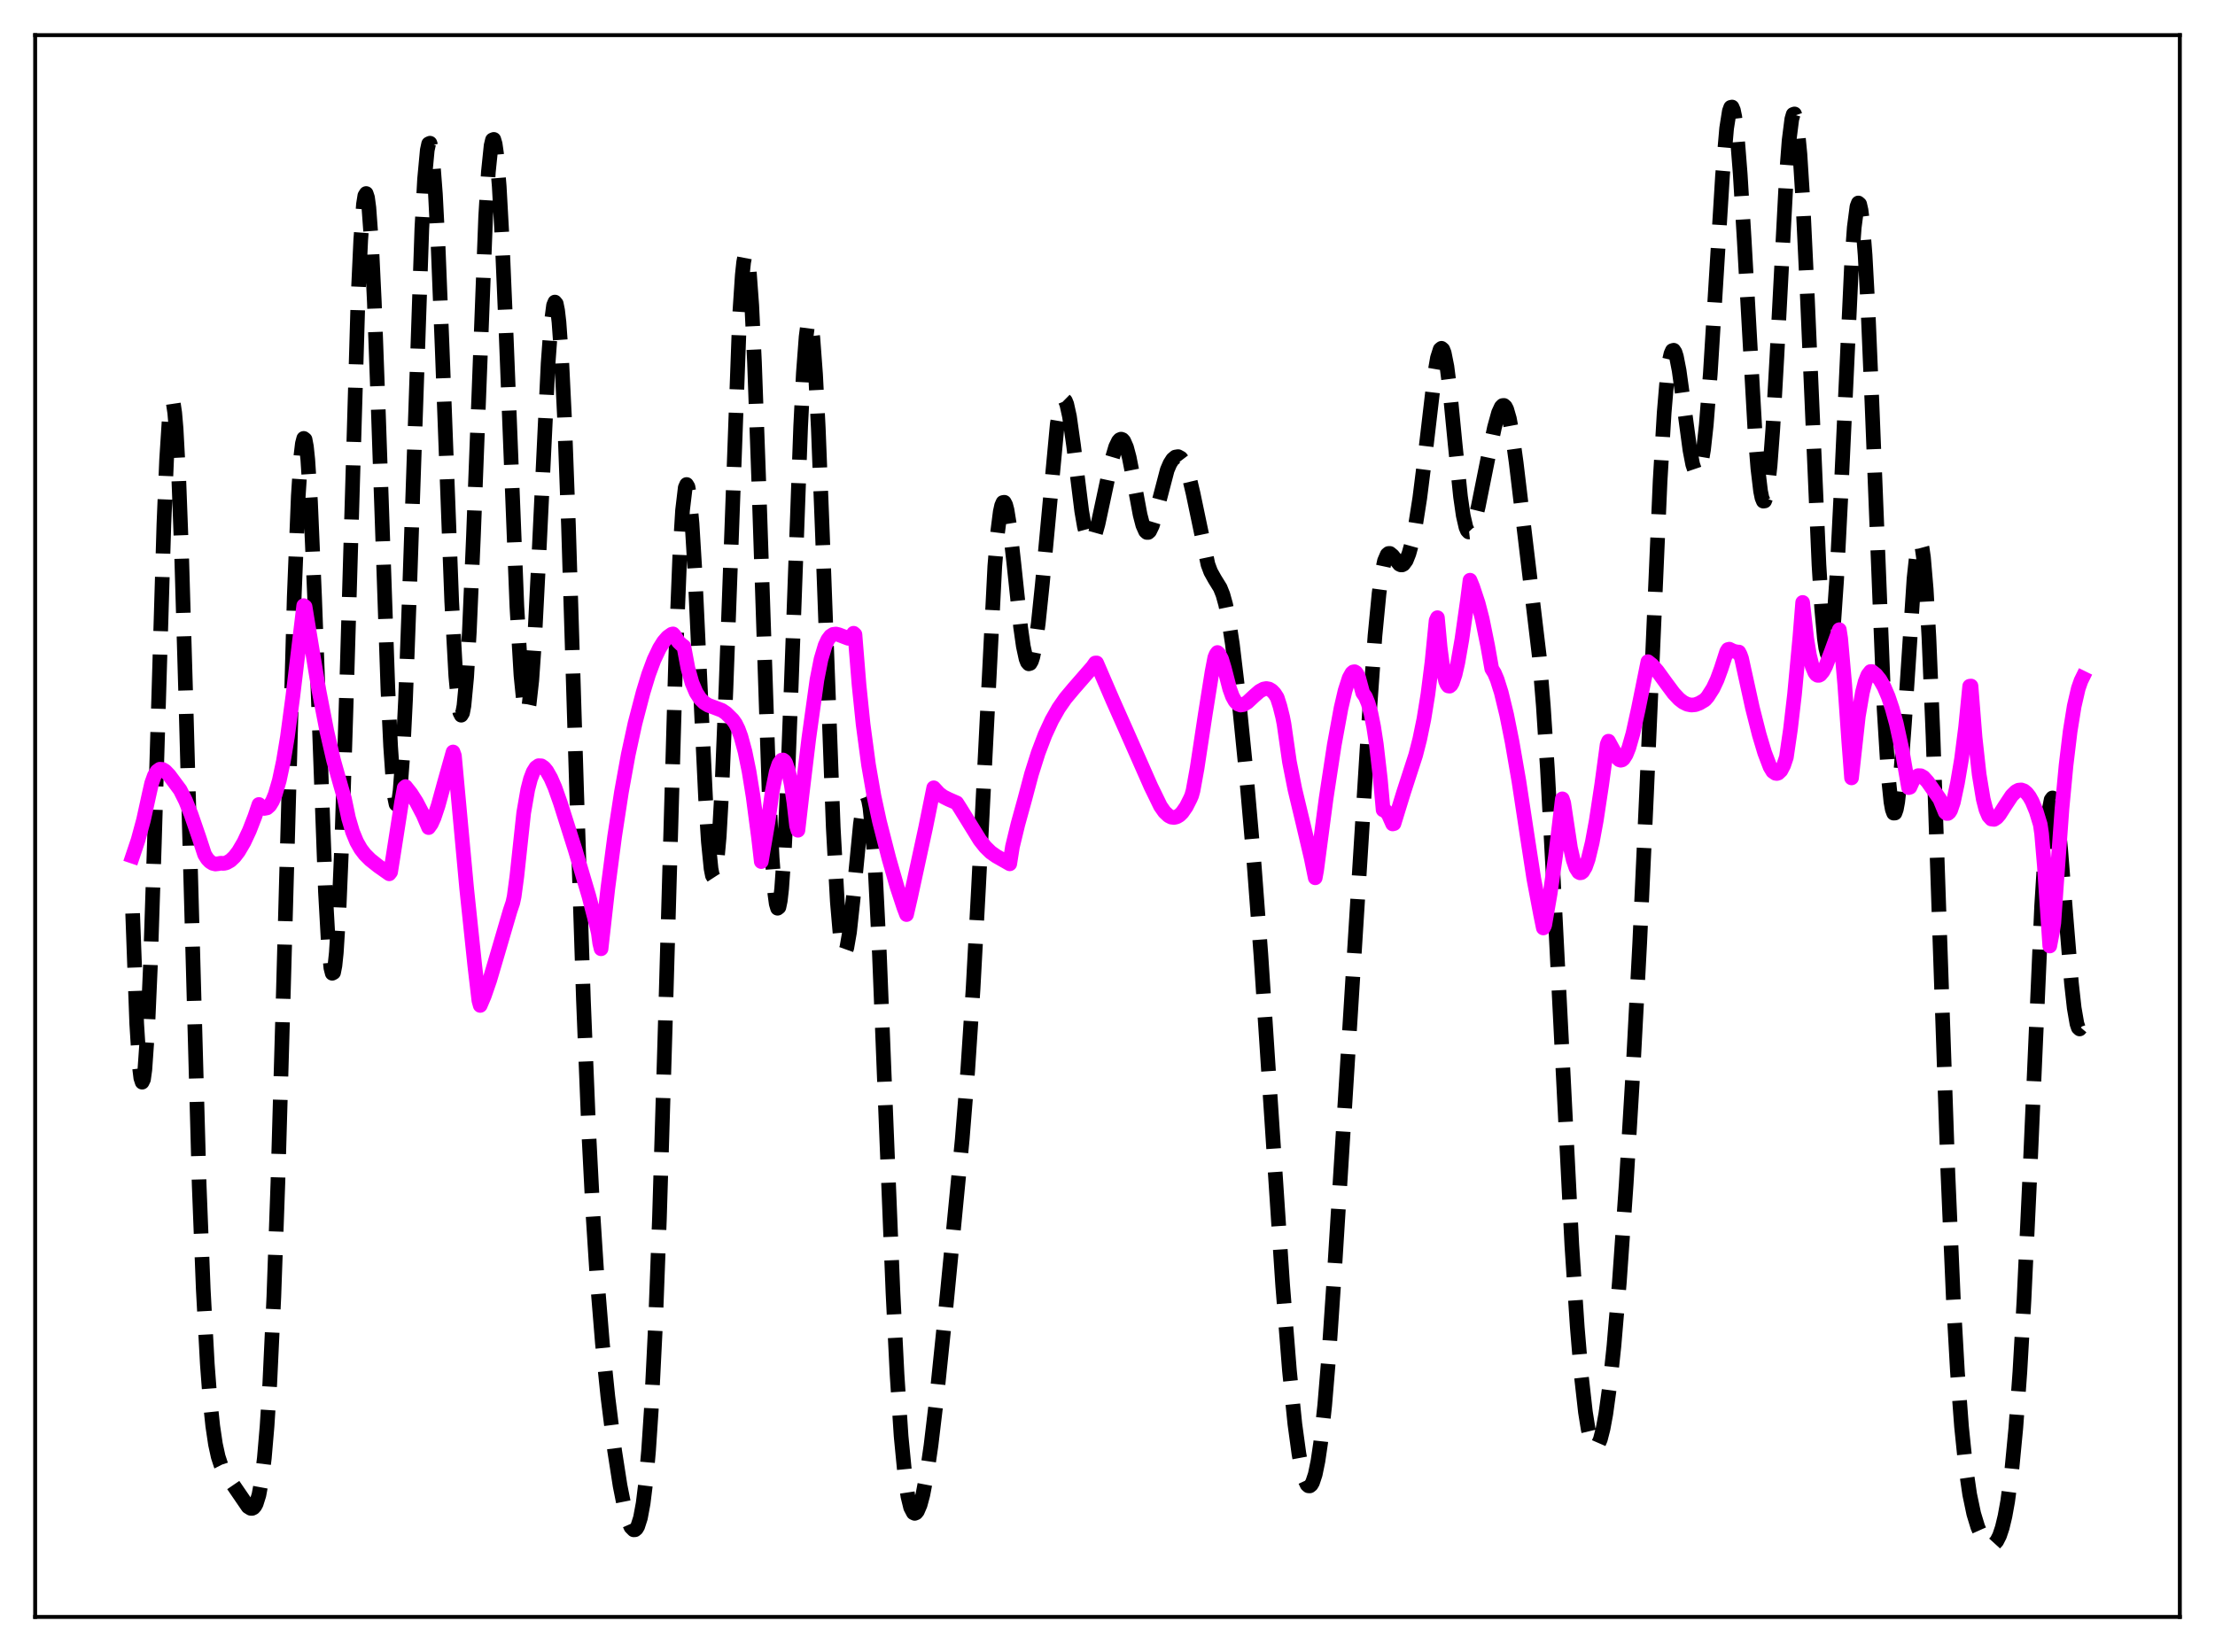 <?xml version="1.0" encoding="utf-8" standalone="no"?>
<!DOCTYPE svg PUBLIC "-//W3C//DTD SVG 1.1//EN"
  "http://www.w3.org/Graphics/SVG/1.1/DTD/svg11.dtd">
<svg xmlns:xlink="http://www.w3.org/1999/xlink" width="453.6pt" height="338.4pt" viewBox="0 0 453.6 338.4" xmlns="http://www.w3.org/2000/svg" version="1.1">
 <defs>
  <style type="text/css">*{stroke-linejoin: round; stroke-linecap: butt}</style>
 </defs>
 <g id="figure_1">
  <g id="patch_1">
   <path d="M 0 338.4 
L 453.6 338.4 
L 453.6 0 
L 0 0 
z
" style="fill: #ffffff"/>
  </g>
  <g id="axes_1">
   <g id="patch_2">
    <path d="M 7.2 331.2 
L 446.4 331.2 
L 446.4 7.2 
L 7.2 7.2 
z
" style="fill: #ffffff"/>
   </g>
   <g id="matplotlib.axis_1"/>
   <g id="matplotlib.axis_2"/>
   <g id="line2d_1">
    <path d="M 27.164 187.09 
L 27.998 209.702 
L 28.554 218.502 
L 28.832 220.804 
L 29.11 221.666 
L 29.388 221.09 
L 29.666 219.101 
L 30.222 211.109 
L 30.778 198.378 
L 31.612 172.731 
L 33.559 107.462 
L 34.115 94.174 
L 34.671 85.527 
L 34.949 83.182 
L 35.227 82.228 
L 35.505 82.688 
L 35.783 84.556 
L 36.061 87.798 
L 36.617 98.146 
L 37.173 112.997 
L 38.007 141.434 
L 40.788 242.691 
L 41.622 264.029 
L 42.456 279.455 
L 43.012 286.767 
L 43.568 292.094 
L 44.124 295.831 
L 44.68 298.37 
L 45.237 300.071 
L 46.071 301.703 
L 50.797 308.621 
L 51.354 308.965 
L 51.632 308.969 
L 51.91 308.83 
L 52.188 308.519 
L 52.466 308.007 
L 53.022 306.239 
L 53.578 303.227 
L 54.134 298.64 
L 54.69 292.135 
L 55.246 283.4 
L 56.08 265.622 
L 56.914 242.089 
L 58.027 203.238 
L 60.251 122.316 
L 61.085 101.563 
L 61.641 93.196 
L 61.919 90.862 
L 62.197 89.8 
L 62.475 90.014 
L 62.753 91.478 
L 63.031 94.146 
L 63.588 102.778 
L 64.422 122.267 
L 66.646 182.675 
L 67.202 192.571 
L 67.758 198.274 
L 68.036 199.359 
L 68.314 199.205 
L 68.592 197.796 
L 68.87 195.136 
L 69.426 186.199 
L 69.983 172.885 
L 70.817 146.564 
L 73.319 61.095 
L 73.875 49.121 
L 74.431 41.834 
L 74.709 40.09 
L 74.987 39.636 
L 75.265 40.464 
L 75.543 42.537 
L 76.1 50.163 
L 76.656 61.802 
L 77.49 84.574 
L 79.436 141.138 
L 79.992 152.861 
L 80.548 160.902 
L 80.826 163.357 
L 81.104 164.702 
L 81.382 164.913 
L 81.66 163.982 
L 81.939 161.921 
L 82.495 154.546 
L 83.051 143.25 
L 83.885 120.625 
L 86.387 46.832 
L 86.943 36.695 
L 87.499 30.746 
L 87.777 29.464 
L 88.056 29.332 
L 88.334 30.338 
L 88.612 32.448 
L 89.168 39.746 
L 89.724 50.577 
L 90.558 71.471 
L 92.504 123.199 
L 93.338 138.452 
L 93.894 144.407 
L 94.172 145.951 
L 94.451 146.498 
L 94.729 146.037 
L 95.007 144.571 
L 95.563 138.722 
L 96.119 129.305 
L 96.953 109.879 
L 99.455 44.389 
L 100.011 35.222 
L 100.568 29.825 
L 100.846 28.664 
L 101.124 28.553 
L 101.402 29.487 
L 101.68 31.439 
L 102.236 38.201 
L 102.792 48.284 
L 103.626 67.914 
L 105.85 124.232 
L 106.685 138.346 
L 107.241 143.858 
L 107.519 145.313 
L 107.797 145.871 
L 108.075 145.53 
L 108.353 144.302 
L 108.909 139.308 
L 109.465 131.294 
L 110.299 115.073 
L 112.245 74.423 
L 112.802 66.794 
L 113.358 62.552 
L 113.636 61.873 
L 113.914 62.21 
L 114.192 63.579 
L 114.47 65.978 
L 115.026 73.755 
L 115.582 85.155 
L 116.416 107.648 
L 118.084 161.982 
L 119.475 204.742 
L 120.587 232.242 
L 121.421 248.505 
L 122.255 261.542 
L 123.367 275.194 
L 124.479 286.065 
L 125.87 297.173 
L 126.982 304.319 
L 127.816 308.516 
L 128.65 311.534 
L 129.206 312.793 
L 129.762 313.358 
L 130.04 313.347 
L 130.318 313.119 
L 130.596 312.654 
L 131.152 310.918 
L 131.709 307.923 
L 132.265 303.411 
L 132.821 297.103 
L 133.377 288.726 
L 134.211 271.824 
L 135.045 249.535 
L 136.157 212.665 
L 138.382 134.6 
L 139.216 113.652 
L 139.772 104.554 
L 140.328 99.88 
L 140.606 99.242 
L 140.884 99.712 
L 141.162 101.245 
L 141.718 107.214 
L 142.274 116.394 
L 143.386 140.258 
L 144.499 163.639 
L 145.055 172.362 
L 145.611 177.932 
L 145.889 179.343 
L 146.167 179.771 
L 146.445 179.188 
L 146.723 177.586 
L 147.279 171.386 
L 147.835 161.475 
L 148.669 140.993 
L 151.45 64.755 
L 152.006 56.343 
L 152.284 53.731 
L 152.562 52.263 
L 152.84 51.976 
L 153.118 52.883 
L 153.396 54.974 
L 153.952 62.558 
L 154.508 74.207 
L 155.342 97.397 
L 157.567 164.304 
L 158.123 175.667 
L 158.679 183.059 
L 158.957 185.116 
L 159.235 186.04 
L 159.513 185.826 
L 159.791 184.488 
L 160.069 182.061 
L 160.625 174.167 
L 161.181 162.759 
L 162.015 140.962 
L 163.962 87.367 
L 164.518 76.377 
L 165.074 69.002 
L 165.352 66.853 
L 165.63 65.791 
L 165.908 65.833 
L 166.186 66.98 
L 166.464 69.207 
L 167.02 76.705 
L 167.576 87.752 
L 168.411 109.108 
L 170.635 169.477 
L 171.469 184.689 
L 172.025 191.12 
L 172.581 194.471 
L 172.859 195.035 
L 173.137 194.906 
L 173.415 194.136 
L 173.971 190.936 
L 174.806 183.192 
L 176.196 168.825 
L 176.752 164.904 
L 177.03 163.698 
L 177.308 163.091 
L 177.586 163.141 
L 177.864 163.891 
L 178.142 165.372 
L 178.698 170.56 
L 179.254 178.62 
L 180.088 195.325 
L 181.479 230.364 
L 182.869 264.818 
L 183.703 281.547 
L 184.537 294.223 
L 185.371 302.825 
L 185.927 306.516 
L 186.483 308.795 
L 187.04 309.857 
L 187.318 309.988 
L 187.596 309.877 
L 187.874 309.54 
L 188.43 308.245 
L 188.986 306.188 
L 189.82 301.82 
L 190.654 296.086 
L 191.766 286.737 
L 193.713 267.814 
L 197.049 233.39 
L 198.161 219.49 
L 199.274 202.492 
L 200.386 181.842 
L 203.722 115.964 
L 204.278 109.219 
L 204.834 104.832 
L 205.112 103.569 
L 205.391 102.926 
L 205.669 102.882 
L 205.947 103.406 
L 206.225 104.455 
L 206.781 107.889 
L 207.615 115.309 
L 209.005 128.47 
L 209.561 132.382 
L 210.117 134.945 
L 210.395 135.657 
L 210.673 135.974 
L 210.951 135.893 
L 211.229 135.419 
L 211.508 134.563 
L 212.064 131.769 
L 212.62 127.684 
L 213.454 119.637 
L 216.512 86.854 
L 217.068 83.602 
L 217.346 82.58 
L 217.625 81.987 
L 217.903 81.83 
L 218.181 82.105 
L 218.459 82.796 
L 219.015 85.314 
L 219.849 91.232 
L 221.517 104.679 
L 222.073 107.901 
L 222.629 109.985 
L 222.907 110.57 
L 223.185 110.855 
L 223.463 110.851 
L 223.742 110.578 
L 224.298 109.332 
L 224.854 107.352 
L 225.966 102.178 
L 227.634 94.364 
L 228.468 91.54 
L 229.024 90.378 
L 229.302 90.064 
L 229.58 89.948 
L 229.858 90.041 
L 230.137 90.35 
L 230.693 91.618 
L 231.249 93.693 
L 232.083 97.928 
L 233.473 105.421 
L 234.029 107.562 
L 234.585 108.812 
L 234.863 109.062 
L 235.141 109.06 
L 235.419 108.814 
L 235.975 107.667 
L 236.532 105.834 
L 239.034 96.269 
L 239.59 94.967 
L 240.146 94.09 
L 240.702 93.617 
L 241.258 93.528 
L 241.814 93.834 
L 242.371 94.57 
L 242.927 95.785 
L 243.483 97.513 
L 244.317 101.026 
L 247.375 115.625 
L 247.931 117.113 
L 248.766 118.617 
L 249.878 120.414 
L 250.434 121.803 
L 250.99 123.802 
L 251.546 126.522 
L 252.38 131.965 
L 253.492 141.304 
L 255.161 157.953 
L 256.829 177.066 
L 258.219 195.67 
L 260.165 225.339 
L 262.668 263.222 
L 264.058 280.727 
L 265.17 291.694 
L 266.004 297.808 
L 266.56 300.803 
L 267.117 302.906 
L 267.673 304.098 
L 267.951 304.348 
L 268.229 304.363 
L 268.507 304.139 
L 268.785 303.673 
L 269.341 301.996 
L 269.897 299.29 
L 270.453 295.516 
L 271.287 287.814 
L 272.121 277.743 
L 273.234 261.239 
L 280.185 149.648 
L 281.575 130.24 
L 282.409 121.568 
L 282.965 117.512 
L 283.521 114.896 
L 284.077 113.6 
L 284.355 113.368 
L 284.633 113.36 
L 285.189 113.823 
L 286.58 115.572 
L 286.858 115.708 
L 287.136 115.711 
L 287.414 115.566 
L 287.97 114.806 
L 288.526 113.414 
L 289.082 111.415 
L 289.916 107.342 
L 290.75 102.021 
L 291.863 93.132 
L 293.809 76.532 
L 294.365 73.313 
L 294.921 71.565 
L 295.199 71.342 
L 295.477 71.584 
L 295.755 72.296 
L 296.311 75.08 
L 296.867 79.438 
L 297.98 90.867 
L 299.092 101.729 
L 299.648 105.589 
L 300.204 108.011 
L 300.482 108.665 
L 300.76 108.966 
L 301.038 108.936 
L 301.316 108.608 
L 301.872 107.213 
L 302.706 103.857 
L 304.653 94.143 
L 306.043 87.566 
L 306.877 84.55 
L 307.433 83.344 
L 307.711 83.068 
L 307.989 83.044 
L 308.267 83.291 
L 308.545 83.821 
L 309.101 85.736 
L 309.657 88.725 
L 310.492 94.77 
L 315.218 134.385 
L 316.052 144.62 
L 316.887 157.452 
L 317.999 178.084 
L 321.891 255.086 
L 323.004 271.879 
L 323.838 281.828 
L 324.672 289.236 
L 325.228 292.711 
L 325.784 295.03 
L 326.34 296.237 
L 326.618 296.443 
L 326.896 296.396 
L 327.174 296.105 
L 327.73 294.825 
L 328.286 292.658 
L 328.843 289.644 
L 329.677 283.585 
L 330.511 275.726 
L 331.623 262.613 
L 333.013 242.638 
L 334.403 219.504 
L 335.794 193.098 
L 337.184 162.633 
L 339.964 98.539 
L 340.798 84.517 
L 341.355 77.888 
L 341.911 73.664 
L 342.189 72.455 
L 342.467 71.824 
L 342.745 71.739 
L 343.023 72.156 
L 343.301 73.023 
L 343.857 75.867 
L 344.691 81.904 
L 346.081 92.241 
L 346.637 95.124 
L 347.194 96.763 
L 347.472 97.034 
L 347.75 96.906 
L 348.028 96.359 
L 348.306 95.378 
L 348.862 92.086 
L 349.418 87.031 
L 350.252 76.441 
L 351.364 58.426 
L 352.754 35.851 
L 353.589 26.269 
L 354.145 22.747 
L 354.423 21.988 
L 354.701 21.927 
L 354.979 22.573 
L 355.257 23.915 
L 355.813 28.585 
L 356.369 35.6 
L 357.203 49.365 
L 359.428 88.988 
L 359.984 95.933 
L 360.54 100.602 
L 360.818 101.968 
L 361.096 102.646 
L 361.374 102.615 
L 361.652 101.868 
L 361.93 100.407 
L 362.486 95.42 
L 363.042 87.938 
L 363.876 73.167 
L 365.823 36.043 
L 366.379 28.776 
L 366.935 24.395 
L 367.213 23.435 
L 367.491 23.34 
L 367.769 24.122 
L 368.047 25.775 
L 368.603 31.583 
L 369.159 40.381 
L 369.993 57.843 
L 372.496 115.676 
L 373.052 124.615 
L 373.608 130.797 
L 373.886 132.732 
L 374.164 133.852 
L 374.442 134.138 
L 374.72 133.582 
L 374.998 132.19 
L 375.554 126.984 
L 376.11 118.838 
L 376.944 102.341 
L 379.169 54.21 
L 379.725 46.568 
L 380.281 42.304 
L 380.559 41.577 
L 380.837 41.823 
L 381.115 43.044 
L 381.393 45.222 
L 381.949 52.286 
L 382.505 62.525 
L 383.339 82.253 
L 385.842 145.314 
L 386.676 158.842 
L 387.232 164.255 
L 387.51 165.797 
L 387.788 166.555 
L 388.066 166.537 
L 388.344 165.764 
L 388.622 164.271 
L 389.178 159.326 
L 390.012 148.097 
L 391.959 118.522 
L 392.515 113.356 
L 392.793 111.832 
L 393.071 111.111 
L 393.349 111.244 
L 393.627 112.266 
L 393.905 114.191 
L 394.461 120.721 
L 395.017 130.605 
L 395.851 150.624 
L 397.242 191.892 
L 398.91 240.492 
L 400.022 266.198 
L 400.856 281.002 
L 401.69 292.201 
L 402.524 300.342 
L 403.359 306.086 
L 404.193 310.065 
L 405.027 312.805 
L 405.861 314.674 
L 406.695 315.873 
L 407.251 316.325 
L 407.807 316.473 
L 408.363 316.272 
L 408.92 315.66 
L 409.476 314.566 
L 410.032 312.905 
L 410.588 310.587 
L 411.144 307.509 
L 411.978 301.208 
L 412.812 292.498 
L 413.646 280.968 
L 414.48 266.395 
L 415.593 242.654 
L 418.095 185.572 
L 418.929 172.333 
L 419.485 166.667 
L 420.041 163.813 
L 420.319 163.447 
L 420.597 163.762 
L 420.875 164.723 
L 421.432 168.377 
L 421.988 173.897 
L 423.1 187.95 
L 424.212 201.462 
L 424.768 206.474 
L 425.324 209.686 
L 425.602 210.508 
L 425.88 210.766 
L 426.158 210.44 
L 426.436 209.516 
L 426.436 209.516 
" clip-path="url(#pfb2e88ddc6)" style="fill: none; stroke-dasharray: 11.1,4.8; stroke-dashoffset: 0; stroke: #000000; stroke-width: 3"/>
   </g>
   <g id="line2d_2">
    <path d="M 27.164 175.376 
L 28.276 172.069 
L 29.388 167.967 
L 30.5 162.886 
L 31.056 160.428 
L 31.612 158.885 
L 32.168 157.967 
L 32.725 157.563 
L 33.281 157.601 
L 33.837 157.936 
L 34.671 158.814 
L 36.895 161.809 
L 38.007 164.036 
L 39.12 166.791 
L 40.788 171.632 
L 41.9 175.03 
L 42.456 175.92 
L 43.012 176.499 
L 43.568 176.844 
L 44.124 176.979 
L 44.68 176.914 
L 45.237 176.812 
L 45.793 176.858 
L 46.349 176.741 
L 47.183 176.276 
L 48.017 175.489 
L 48.851 174.399 
L 49.963 172.502 
L 51.076 170.118 
L 52.188 167.253 
L 53.022 164.782 
L 53.578 165.343 
L 54.134 165.593 
L 54.69 165.482 
L 55.246 164.991 
L 55.802 164.077 
L 56.358 162.732 
L 57.193 159.873 
L 58.027 155.957 
L 58.861 150.933 
L 59.973 142.605 
L 62.197 124.055 
L 62.475 124.272 
L 65.256 141.13 
L 66.924 149.728 
L 68.314 155.743 
L 69.705 160.684 
L 70.539 163.59 
L 71.373 167.572 
L 72.207 170.401 
L 73.041 172.426 
L 73.875 173.89 
L 74.709 174.986 
L 75.822 176.1 
L 77.49 177.425 
L 79.714 178.986 
L 79.992 178.623 
L 80.548 175.122 
L 82.217 164.439 
L 82.773 161.374 
L 83.051 161.119 
L 84.163 162.523 
L 85.275 164.264 
L 86.665 166.922 
L 87.777 169.521 
L 88.334 168.736 
L 88.89 167.497 
L 89.724 165.003 
L 91.114 159.948 
L 92.782 154.032 
L 93.06 154.805 
L 95.563 181.949 
L 97.231 197.814 
L 98.065 204.946 
L 98.343 205.945 
L 99.177 203.989 
L 100.289 200.771 
L 101.958 195.115 
L 104.46 186.562 
L 105.016 184.908 
L 105.294 183.618 
L 105.85 179.464 
L 107.241 166.532 
L 108.075 161.727 
L 108.631 159.574 
L 109.187 158.114 
L 109.743 157.231 
L 110.299 156.838 
L 110.855 156.863 
L 111.411 157.242 
L 111.967 157.914 
L 112.802 159.381 
L 113.636 161.295 
L 114.748 164.447 
L 117.806 174.132 
L 120.587 183.522 
L 122.255 189.917 
L 122.533 191.124 
L 122.811 193.179 
L 123.089 194.343 
L 124.479 181.939 
L 125.87 171.312 
L 127.26 162.249 
L 128.65 154.581 
L 130.04 148.185 
L 131.709 141.788 
L 132.821 138.143 
L 133.933 135.146 
L 135.045 132.802 
L 135.879 131.467 
L 136.713 130.5 
L 137.548 129.914 
L 137.826 129.844 
L 138.104 130.147 
L 138.938 131.471 
L 139.494 132.004 
L 140.05 132.43 
L 140.884 136.899 
L 141.718 139.882 
L 142.552 141.846 
L 143.386 143.13 
L 144.221 143.951 
L 145.055 144.462 
L 146.445 144.972 
L 147.835 145.502 
L 148.669 146.065 
L 150.06 147.435 
L 150.616 148.218 
L 151.172 149.344 
L 151.728 150.859 
L 152.562 153.935 
L 153.396 158.021 
L 154.23 163.177 
L 155.342 171.624 
L 155.899 176.481 
L 157.289 168.289 
L 158.123 162.275 
L 158.957 158.134 
L 159.513 156.469 
L 160.069 155.7 
L 160.347 155.666 
L 160.625 155.864 
L 160.903 156.304 
L 161.459 157.929 
L 162.015 160.581 
L 162.572 164.299 
L 163.128 169.137 
L 163.406 170.067 
L 164.24 162.799 
L 165.63 151.262 
L 167.298 139.251 
L 168.132 135.032 
L 168.967 132.227 
L 169.523 131.034 
L 170.079 130.297 
L 170.635 129.937 
L 171.191 129.869 
L 171.747 130.004 
L 173.693 130.745 
L 174.249 130.627 
L 174.528 130.452 
L 174.806 129.711 
L 175.084 129.969 
L 175.918 140.286 
L 176.752 148.374 
L 177.864 156.68 
L 178.976 163.065 
L 180.088 168.218 
L 182.035 175.835 
L 183.703 181.662 
L 185.093 185.873 
L 185.649 187.335 
L 186.483 183.723 
L 189.542 169.606 
L 191.21 161.368 
L 192.322 162.568 
L 193.157 163.182 
L 194.269 163.739 
L 195.937 164.467 
L 196.771 165.778 
L 200.664 172.081 
L 201.776 173.485 
L 202.888 174.573 
L 204 175.358 
L 206.781 176.941 
L 207.337 173.432 
L 208.449 168.833 
L 209.839 163.799 
L 211.229 158.567 
L 212.62 154.173 
L 214.01 150.516 
L 215.4 147.51 
L 216.79 145.058 
L 218.181 143.06 
L 219.849 141.069 
L 223.742 136.605 
L 224.298 135.807 
L 224.576 135.795 
L 227.912 143.527 
L 230.693 149.778 
L 235.697 161.119 
L 237.644 165.119 
L 238.478 166.314 
L 239.312 167.094 
L 239.868 167.378 
L 240.424 167.447 
L 240.98 167.318 
L 241.536 166.988 
L 242.092 166.444 
L 242.927 165.244 
L 243.761 163.588 
L 244.039 162.946 
L 244.317 161.946 
L 245.151 157.337 
L 246.819 146.332 
L 248.209 137.601 
L 248.766 134.707 
L 249.044 134.031 
L 249.322 133.655 
L 249.6 133.915 
L 250.156 134.975 
L 250.712 136.809 
L 251.824 141.104 
L 252.38 142.634 
L 252.936 143.639 
L 253.492 144.205 
L 254.048 144.413 
L 254.605 144.336 
L 255.439 143.843 
L 256.829 142.551 
L 257.941 141.584 
L 258.775 141.133 
L 259.331 141.033 
L 259.887 141.134 
L 260.443 141.459 
L 261 142.037 
L 261.556 142.899 
L 262.112 144.642 
L 262.668 146.865 
L 262.946 148.292 
L 264.058 156.047 
L 265.17 161.662 
L 266.838 168.631 
L 268.507 175.73 
L 269.341 179.802 
L 269.619 178.304 
L 271.565 163.572 
L 273.234 152.613 
L 274.624 145.033 
L 275.458 141.452 
L 276.292 138.866 
L 276.848 137.868 
L 277.126 137.63 
L 277.404 137.588 
L 277.682 137.758 
L 277.96 138.164 
L 278.238 138.827 
L 279.072 141.928 
L 279.629 142.721 
L 280.185 144.075 
L 280.741 146.074 
L 281.297 148.835 
L 281.853 152.439 
L 282.687 159.691 
L 283.243 165.902 
L 283.799 166.145 
L 284.355 166.89 
L 285.189 168.77 
L 285.468 168.701 
L 287.414 162.378 
L 289.916 154.655 
L 290.75 151.385 
L 291.585 147.338 
L 292.419 142.198 
L 293.253 135.601 
L 294.087 127.125 
L 294.365 126.522 
L 294.921 132.593 
L 295.477 136.885 
L 296.033 139.481 
L 296.311 140.162 
L 296.589 140.511 
L 296.867 140.55 
L 297.145 140.318 
L 297.423 139.834 
L 297.98 138.183 
L 298.536 135.754 
L 299.37 130.992 
L 300.482 123.154 
L 301.038 118.844 
L 301.594 120.202 
L 302.706 123.556 
L 303.54 126.782 
L 304.653 132.279 
L 305.487 136.984 
L 306.043 137.877 
L 306.599 139.195 
L 307.433 141.84 
L 308.545 146.42 
L 309.657 151.976 
L 311.048 160.015 
L 312.716 170.987 
L 314.106 180.014 
L 315.496 187.373 
L 316.052 190.079 
L 316.331 189.514 
L 317.443 183.086 
L 318.555 175.305 
L 319.945 163.631 
L 320.223 164.47 
L 321.613 173.691 
L 322.169 176.134 
L 322.726 177.77 
L 323.282 178.64 
L 323.56 178.787 
L 323.838 178.748 
L 324.116 178.532 
L 324.672 177.596 
L 325.228 176.024 
L 326.062 172.589 
L 326.896 168.056 
L 328.008 160.709 
L 329.121 152.466 
L 329.399 151.821 
L 331.345 155.39 
L 331.623 155.638 
L 331.901 155.725 
L 332.179 155.656 
L 332.457 155.432 
L 333.013 154.555 
L 333.569 153.16 
L 334.403 150.231 
L 335.516 145.157 
L 337.462 135.532 
L 338.296 136.195 
L 339.408 137.453 
L 341.077 139.759 
L 342.745 142.006 
L 343.857 143.194 
L 344.691 143.841 
L 345.525 144.253 
L 346.359 144.419 
L 347.194 144.342 
L 348.028 144.027 
L 349.14 143.365 
L 349.696 142.735 
L 350.808 140.993 
L 351.642 139.218 
L 352.476 136.939 
L 353.589 133.484 
L 353.867 133.04 
L 354.145 132.973 
L 354.979 133.381 
L 355.813 133.561 
L 356.091 133.561 
L 356.369 134.09 
L 356.647 134.86 
L 358.871 144.989 
L 360.262 150.468 
L 361.374 154.175 
L 362.486 157.098 
L 363.042 158.018 
L 363.598 158.4 
L 363.876 158.438 
L 364.154 158.355 
L 364.71 157.83 
L 365.266 156.765 
L 365.823 155.115 
L 366.657 149.407 
L 367.491 142.233 
L 368.603 130.323 
L 369.159 123.397 
L 369.993 130.808 
L 370.549 134.184 
L 371.105 136.459 
L 371.661 137.794 
L 371.94 138.154 
L 372.218 138.329 
L 372.496 138.334 
L 372.774 138.186 
L 373.33 137.51 
L 373.886 136.437 
L 374.998 133.54 
L 376.666 128.981 
L 376.944 130.769 
L 377.778 140.222 
L 378.613 152.067 
L 379.169 159.341 
L 380.559 146.725 
L 381.393 141.846 
L 381.949 139.668 
L 382.505 138.26 
L 383.061 137.55 
L 383.339 137.55 
L 384.174 138.214 
L 385.008 139.253 
L 385.842 140.727 
L 386.676 142.674 
L 387.51 145.149 
L 388.344 148.212 
L 389.456 153.331 
L 390.847 161.334 
L 391.125 161.255 
L 391.681 160.012 
L 392.237 159.234 
L 392.793 158.882 
L 393.349 158.893 
L 393.905 159.212 
L 394.739 160.133 
L 397.242 163.676 
L 398.354 166.376 
L 398.632 166.618 
L 398.91 166.62 
L 399.188 166.397 
L 399.466 165.954 
L 400.022 164.32 
L 400.856 160.403 
L 401.69 155.491 
L 402.524 148.962 
L 403.359 140.559 
L 403.637 140.523 
L 404.471 151.076 
L 405.305 158.639 
L 406.139 163.693 
L 406.695 165.85 
L 407.251 167.151 
L 407.807 167.767 
L 408.363 167.836 
L 408.92 167.475 
L 409.476 166.826 
L 410.588 165.076 
L 411.978 162.975 
L 412.812 162.142 
L 413.368 161.852 
L 413.924 161.799 
L 414.48 161.99 
L 415.037 162.449 
L 415.593 163.167 
L 416.149 164.153 
L 416.983 166.163 
L 417.817 168.888 
L 418.095 170.782 
L 418.651 177.305 
L 419.763 193.772 
L 420.319 190.851 
L 420.597 189.007 
L 421.154 180.915 
L 422.266 165.622 
L 423.1 156.748 
L 423.934 149.814 
L 424.768 144.638 
L 425.602 141.03 
L 426.158 139.441 
L 426.436 138.875 
L 426.436 138.875 
" clip-path="url(#pfb2e88ddc6)" style="fill: none; stroke: #ff00ff; stroke-width: 3; stroke-linecap: square"/>
   </g>
   <g id="patch_3">
    <path d="M 7.2 331.2 
L 7.2 7.2 
" style="fill: none; stroke: #000000; stroke-width: 0.8; stroke-linejoin: miter; stroke-linecap: square"/>
   </g>
   <g id="patch_4">
    <path d="M 446.4 331.2 
L 446.4 7.2 
" style="fill: none; stroke: #000000; stroke-width: 0.8; stroke-linejoin: miter; stroke-linecap: square"/>
   </g>
   <g id="patch_5">
    <path d="M 7.2 331.2 
L 446.4 331.2 
" style="fill: none; stroke: #000000; stroke-width: 0.8; stroke-linejoin: miter; stroke-linecap: square"/>
   </g>
   <g id="patch_6">
    <path d="M 7.2 7.2 
L 446.4 7.2 
" style="fill: none; stroke: #000000; stroke-width: 0.8; stroke-linejoin: miter; stroke-linecap: square"/>
   </g>
  </g>
 </g>
 <defs>
  <clipPath id="pfb2e88ddc6">
   <rect x="7.2" y="7.2" width="439.2" height="324"/>
  </clipPath>
 </defs>
</svg>
